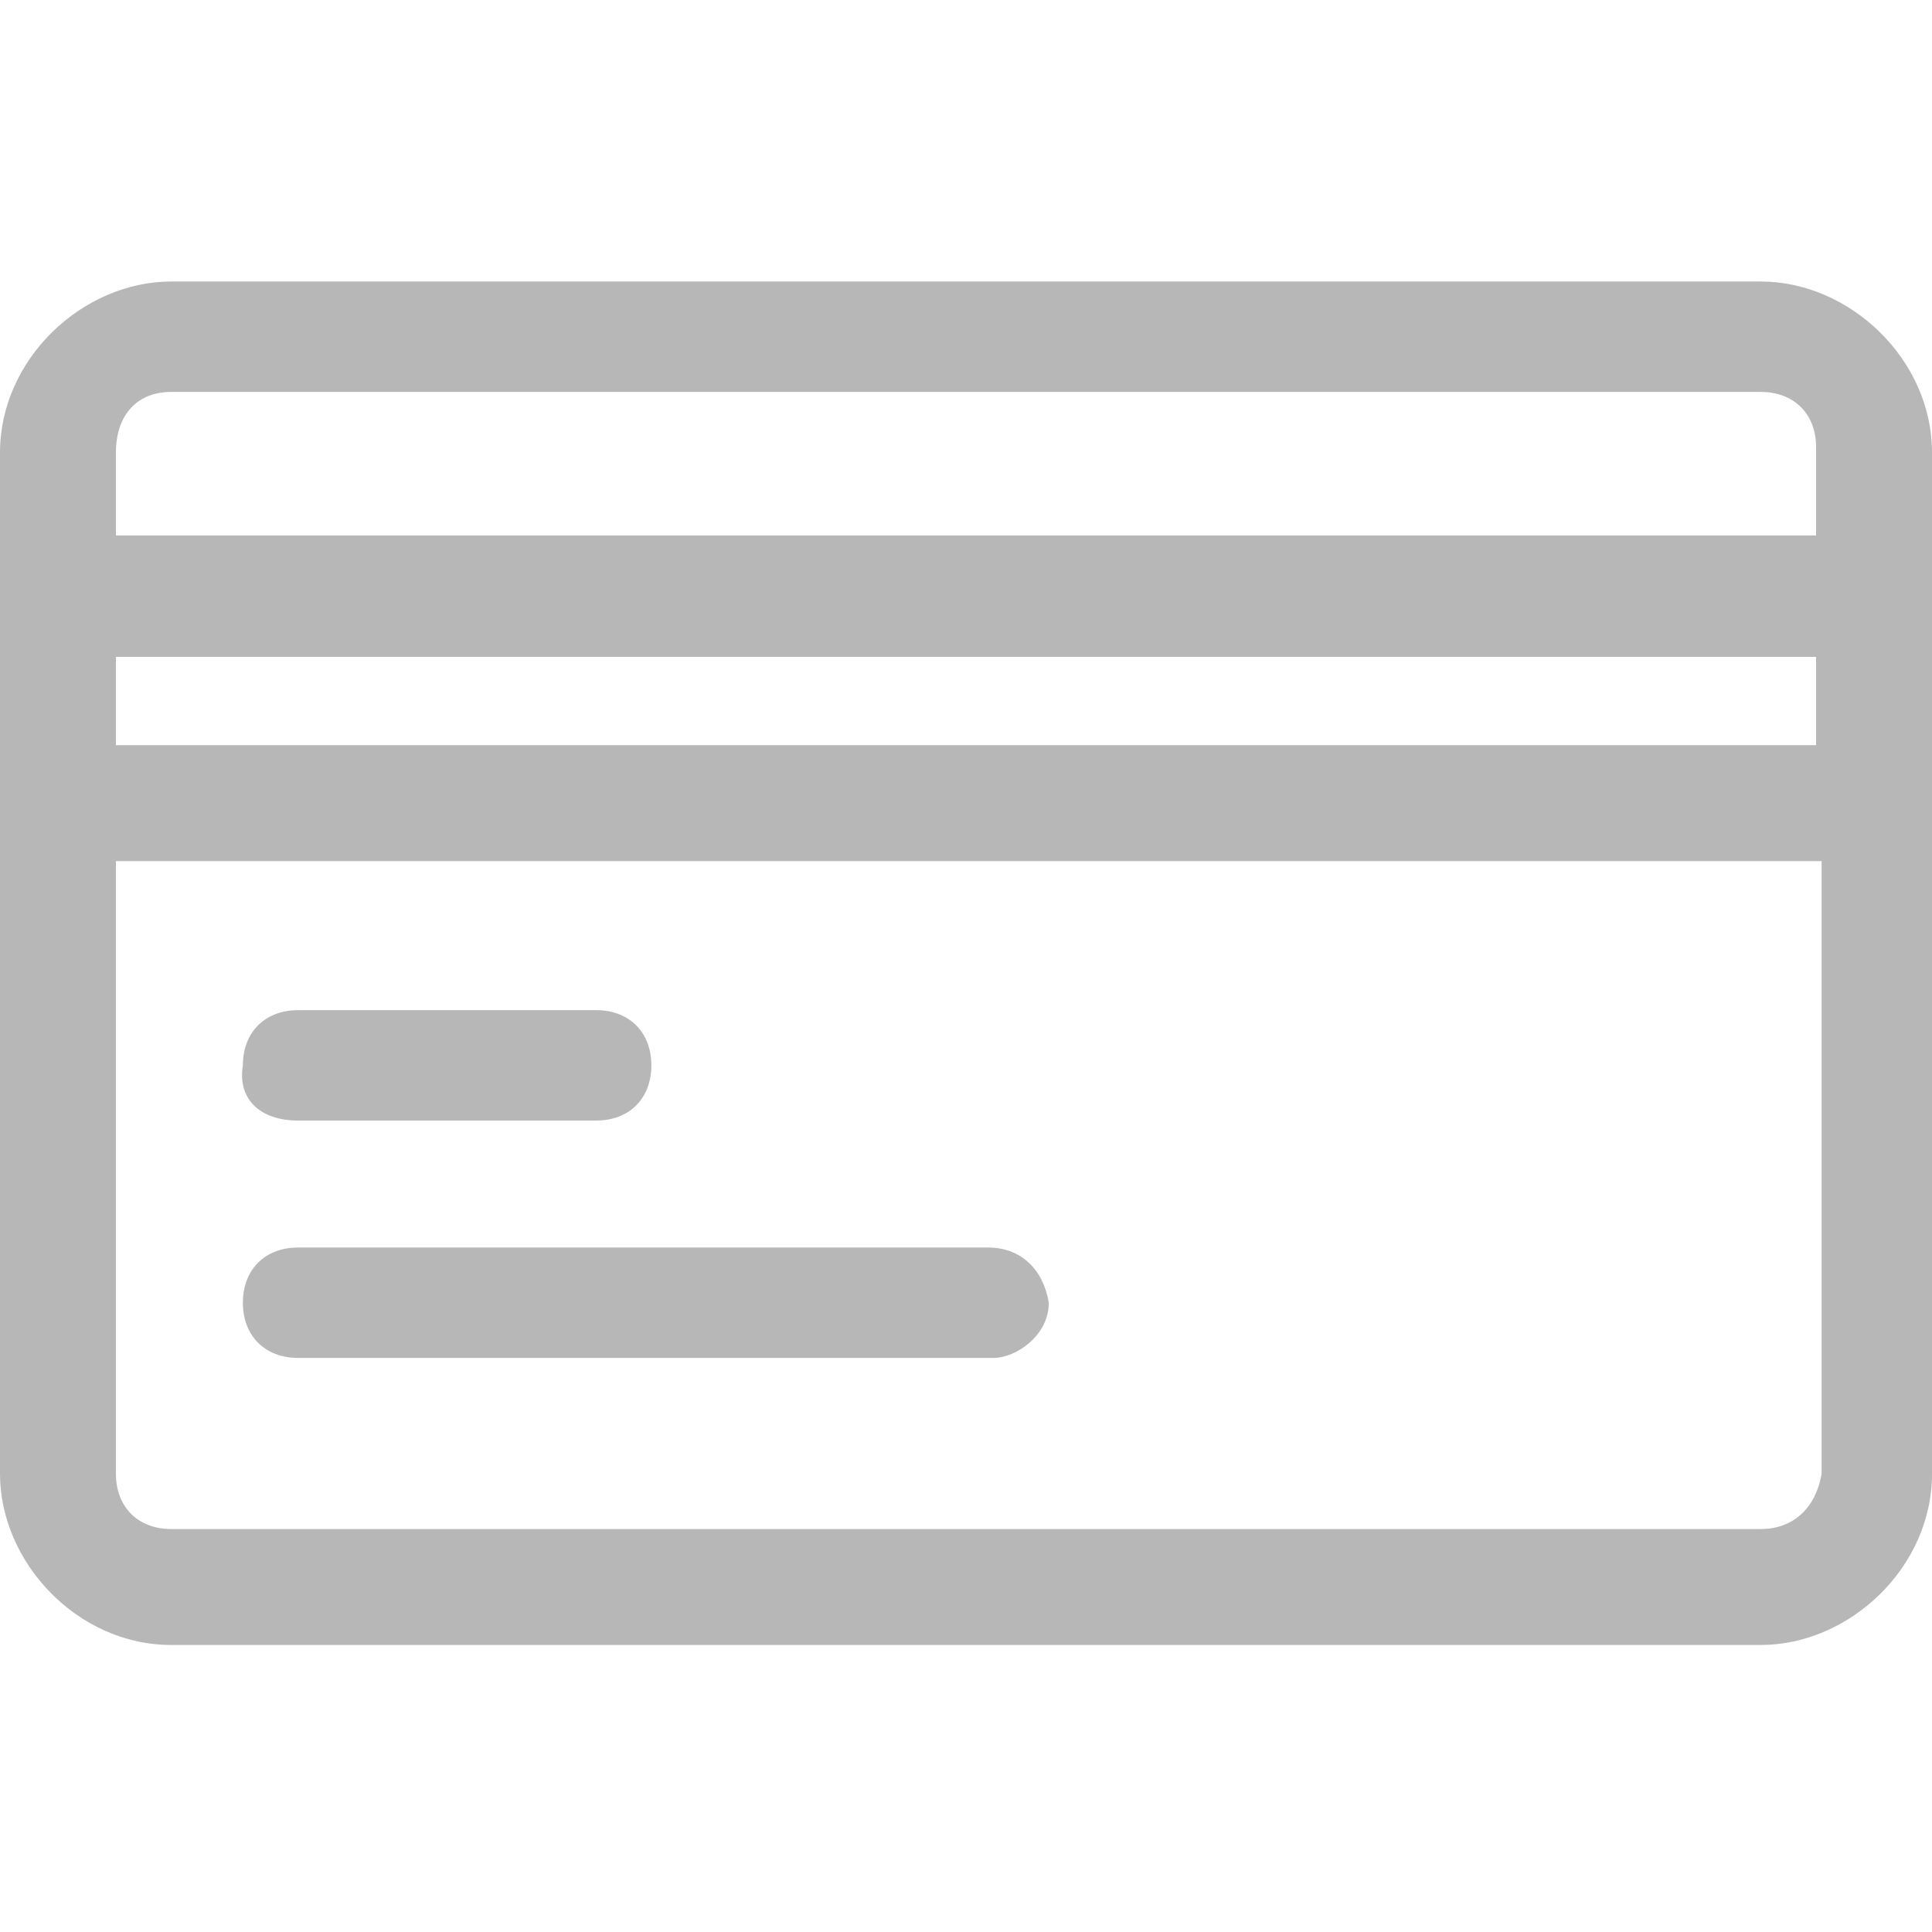 <?xml version="1.0" encoding="utf-8"?>
<!-- Generator: Adobe Illustrator 19.0.0, SVG Export Plug-In . SVG Version: 6.00 Build 0)  -->
<svg version="1.1" id="Calque_1" xmlns="http://www.w3.org/2000/svg" xmlns:xlink="http://www.w3.org/1999/xlink" x="0px" y="0px"
	 viewBox="0 0 35 35" style="enable-background:new 0 0 35 35;" xml:space="preserve">
<style type="text/css">
	.st0{fill:#B7B7B7;}
</style>
<g id="XMLID_69_">
	<path id="XMLID_76_" class="st0" d="M31.9,5.1H3.1C1.5,5.1,0,6.5,0,8.2v18.5c0,1.6,1.4,3.1,3.1,3.1h28.8c1.6,0,3.1-1.4,3.1-3.1V8.2
		C35,6.5,33.5,5.1,31.9,5.1L31.9,5.1z M3.1,7.1h28.8c0.6,0,1,0.4,1,1v1.6H2.1V8.2C2.1,7.5,2.5,7.1,3.1,7.1L3.1,7.1z M32.9,11.9v1.6
		H2.1v-1.6H32.9z M31.9,27.7H3.1c-0.6,0-1-0.4-1-1V15.6h30.9v11.1C32.9,27.3,32.5,27.7,31.9,27.7L31.9,27.7z M31.9,27.7"/>
	<path id="XMLID_73_" class="st0" d="M5.4,20.3h5.4c0.6,0,1-0.4,1-1c0-0.6-0.4-1-1-1H5.4c-0.6,0-1,0.4-1,1
		C4.3,19.9,4.7,20.3,5.4,20.3L5.4,20.3z M5.4,20.3"/>
	<path id="XMLID_70_" class="st0" d="M17.9,22.6H5.4c-0.6,0-1,0.4-1,1c0,0.6,0.4,1,1,1h12.6c0.4,0,1-0.4,1-1
		C18.9,23,18.5,22.6,17.9,22.6L17.9,22.6z M17.9,22.6"/>
</g>
</svg>
